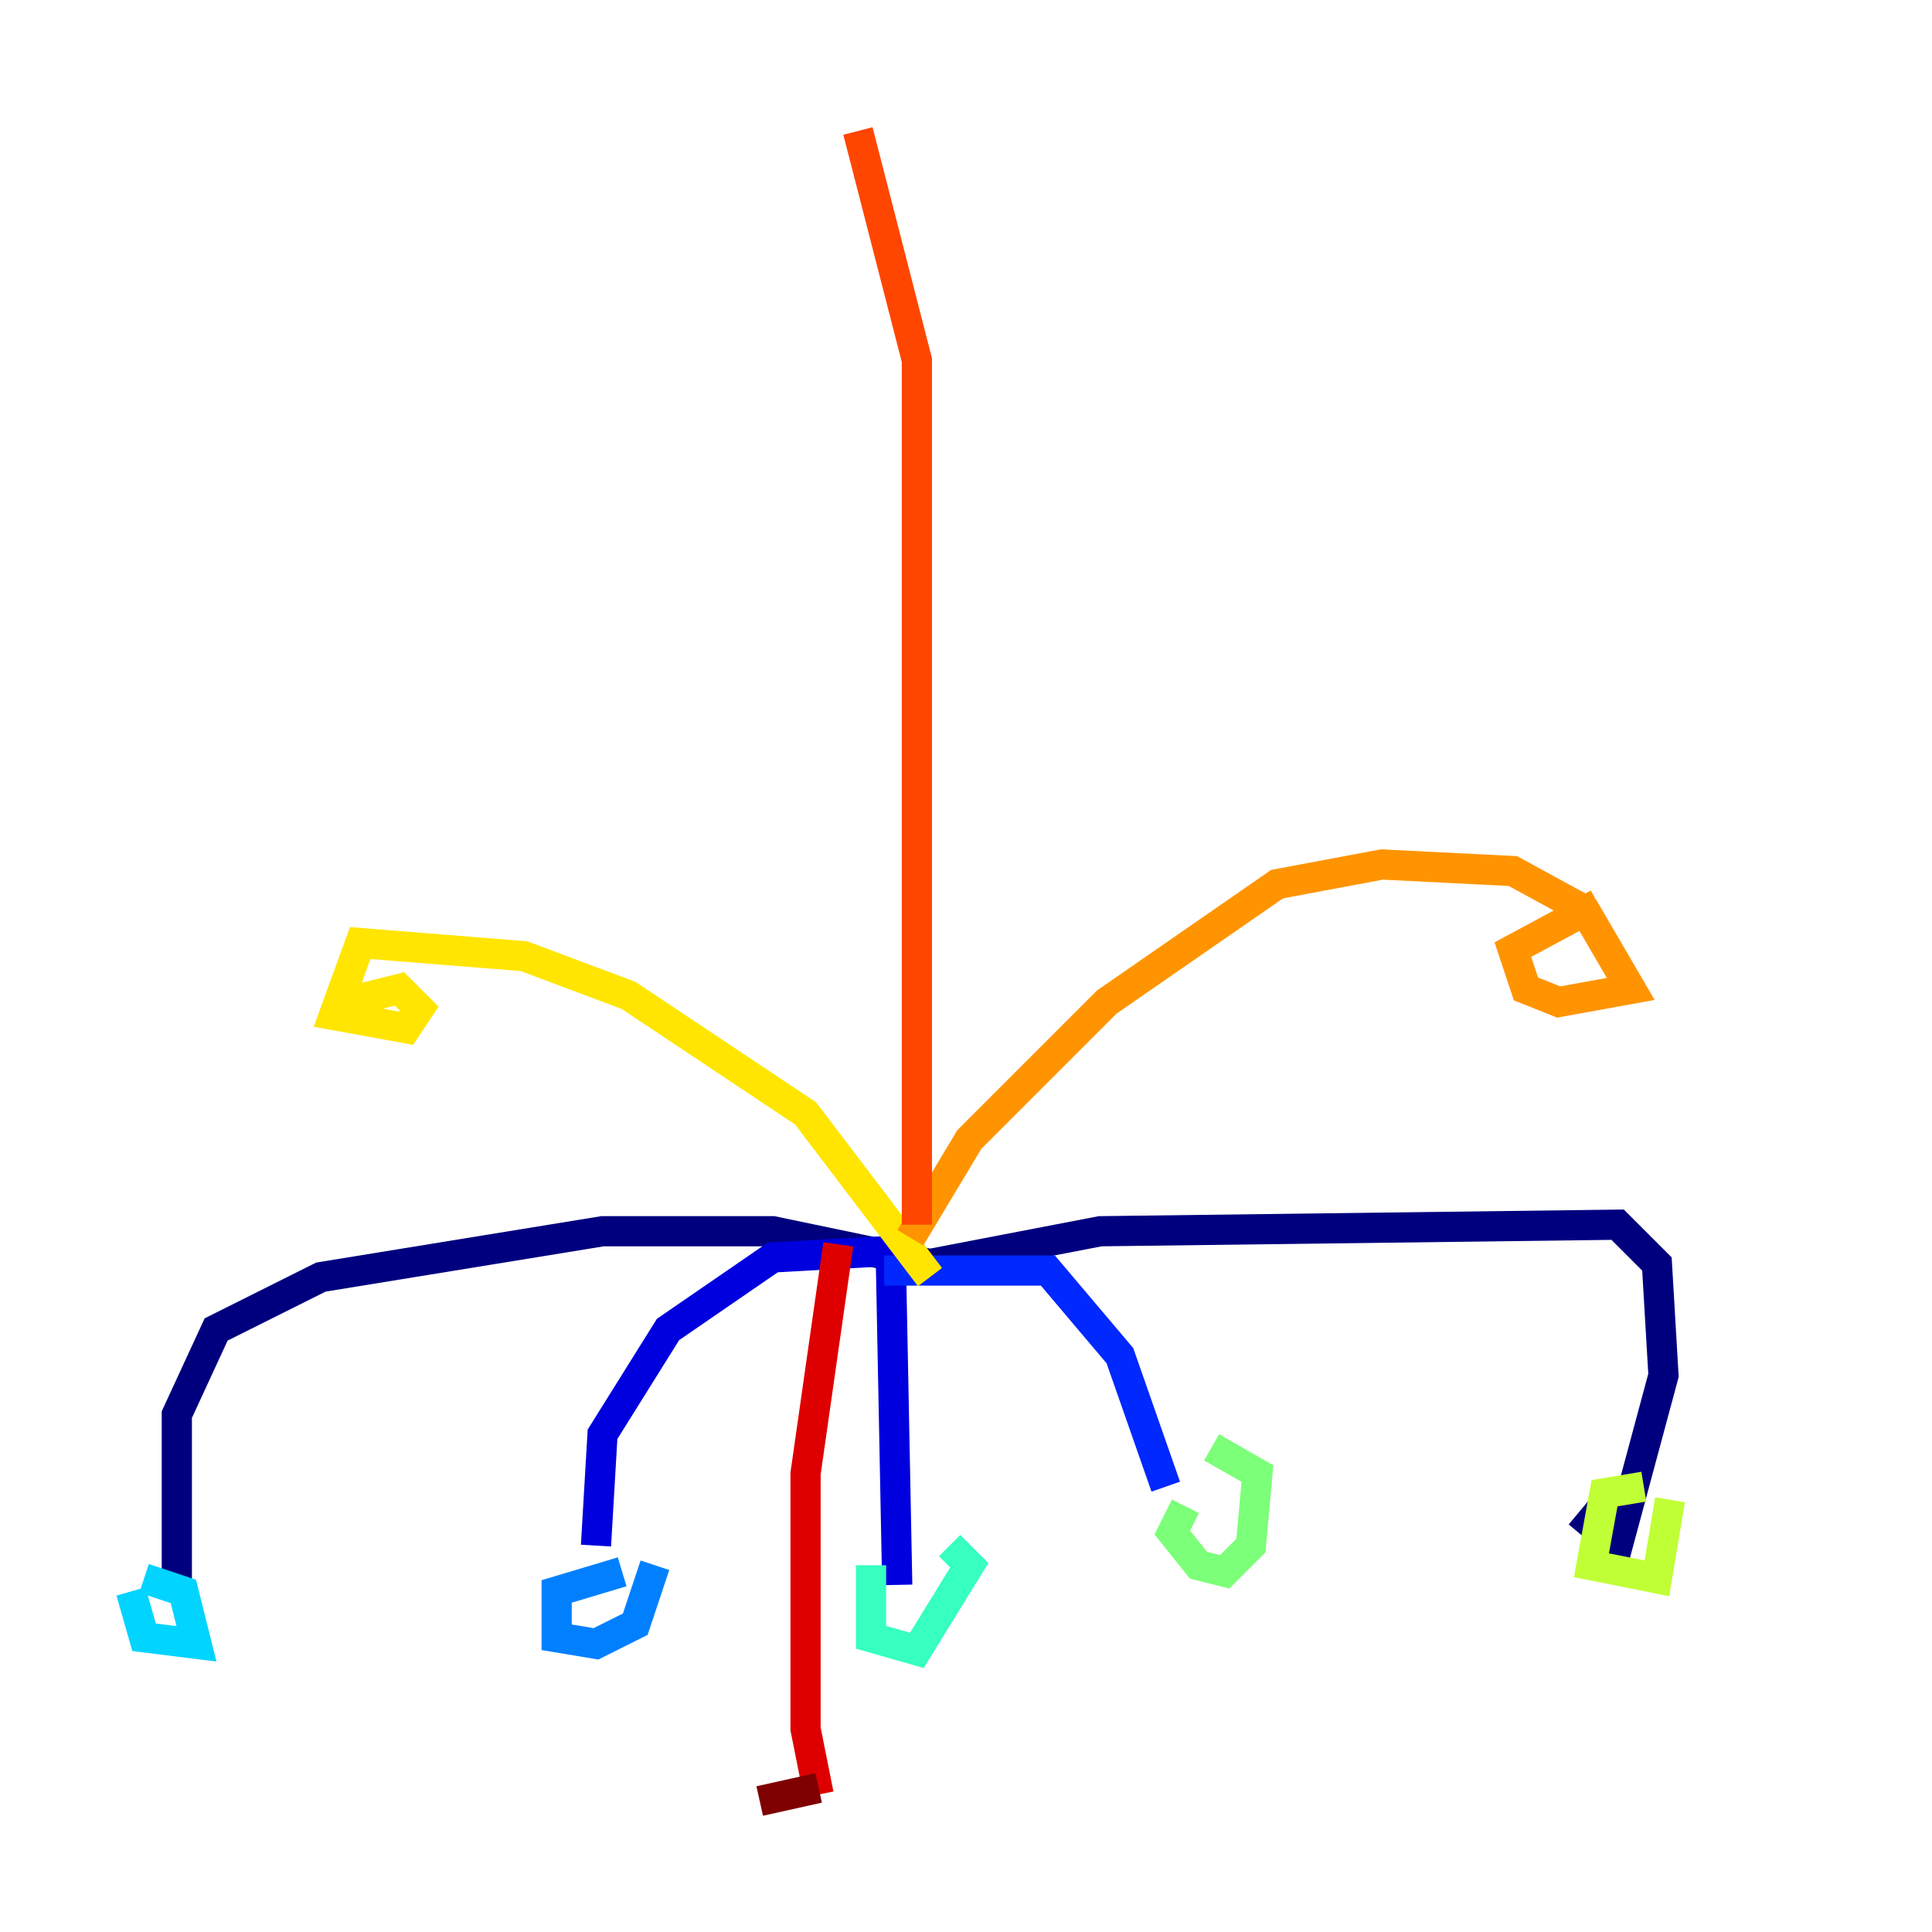 <?xml version="1.0" encoding="utf-8" ?>
<svg baseProfile="tiny" height="128" version="1.2" viewBox="0,0,128,128" width="128" xmlns="http://www.w3.org/2000/svg" xmlns:ev="http://www.w3.org/2001/xml-events" xmlns:xlink="http://www.w3.org/1999/xlink"><defs /><polyline fill="none" points="11.715,105.437 11.715,93.722 14.319,88.081 21.261,84.61 39.919,81.573 51.2,81.573 61.614,83.742 72.895,81.573 107.173,81.139 109.776,83.742 110.21,91.119 107.173,102.4 104.57,100.231" stroke="#00007f" stroke-width="2" /><polyline fill="none" points="59.444,105.003 59.01,82.875 51.2,83.308 44.258,88.081 39.919,95.024 39.485,102.4" stroke="#0000de" stroke-width="2" /><polyline fill="none" points="58.576,84.176 69.424,84.176 74.197,89.817 77.234,98.495" stroke="#0028ff" stroke-width="2" /><polyline fill="none" points="41.22,104.136 36.881,105.437 36.881,108.475 39.485,108.909 42.088,107.607 43.39,103.702" stroke="#0080ff" stroke-width="2" /><polyline fill="none" points="8.678,105.437 9.546,108.475 13.017,108.909 12.149,105.437 9.546,104.57" stroke="#00d4ff" stroke-width="2" /><polyline fill="none" points="57.709,103.702 57.709,108.475 60.746,109.342 64.217,103.702 62.915,102.4" stroke="#36ffc0" stroke-width="2" /><polyline fill="none" points="78.536,99.797 77.668,101.532 79.403,103.702 81.139,104.136 82.875,102.4 83.308,97.627 80.271,95.891" stroke="#7cff79" stroke-width="2" /><polyline fill="none" points="108.909,98.495 106.305,98.929 105.437,103.702 109.776,104.57 110.644,99.363" stroke="#c0ff36" stroke-width="2" /><polyline fill="none" points="61.614,84.61 53.37,73.763 41.654,65.953 34.712,63.349 23.864,62.481 22.129,67.254 26.902,68.122 27.77,66.82 26.468,65.519 22.997,66.386" stroke="#ffe500" stroke-width="2" /><polyline fill="none" points="60.312,82.007 64.217,75.498 73.329,66.386 84.61,58.576 91.552,57.275 100.231,57.709 105.003,60.312 108.041,65.519 103.268,66.386 101.098,65.519 100.231,62.915 105.871,59.878" stroke="#ff9400" stroke-width="2" /><polyline fill="none" points="60.746,81.139 60.746,23.864 56.841,8.678" stroke="#ff4600" stroke-width="2" /><polyline fill="none" points="55.539,82.441 53.37,97.627 53.37,114.549 54.237,118.888" stroke="#de0000" stroke-width="2" /><polyline fill="none" points="54.237,118.454 50.332,119.322" stroke="#7f0000" stroke-width="2" /></svg>